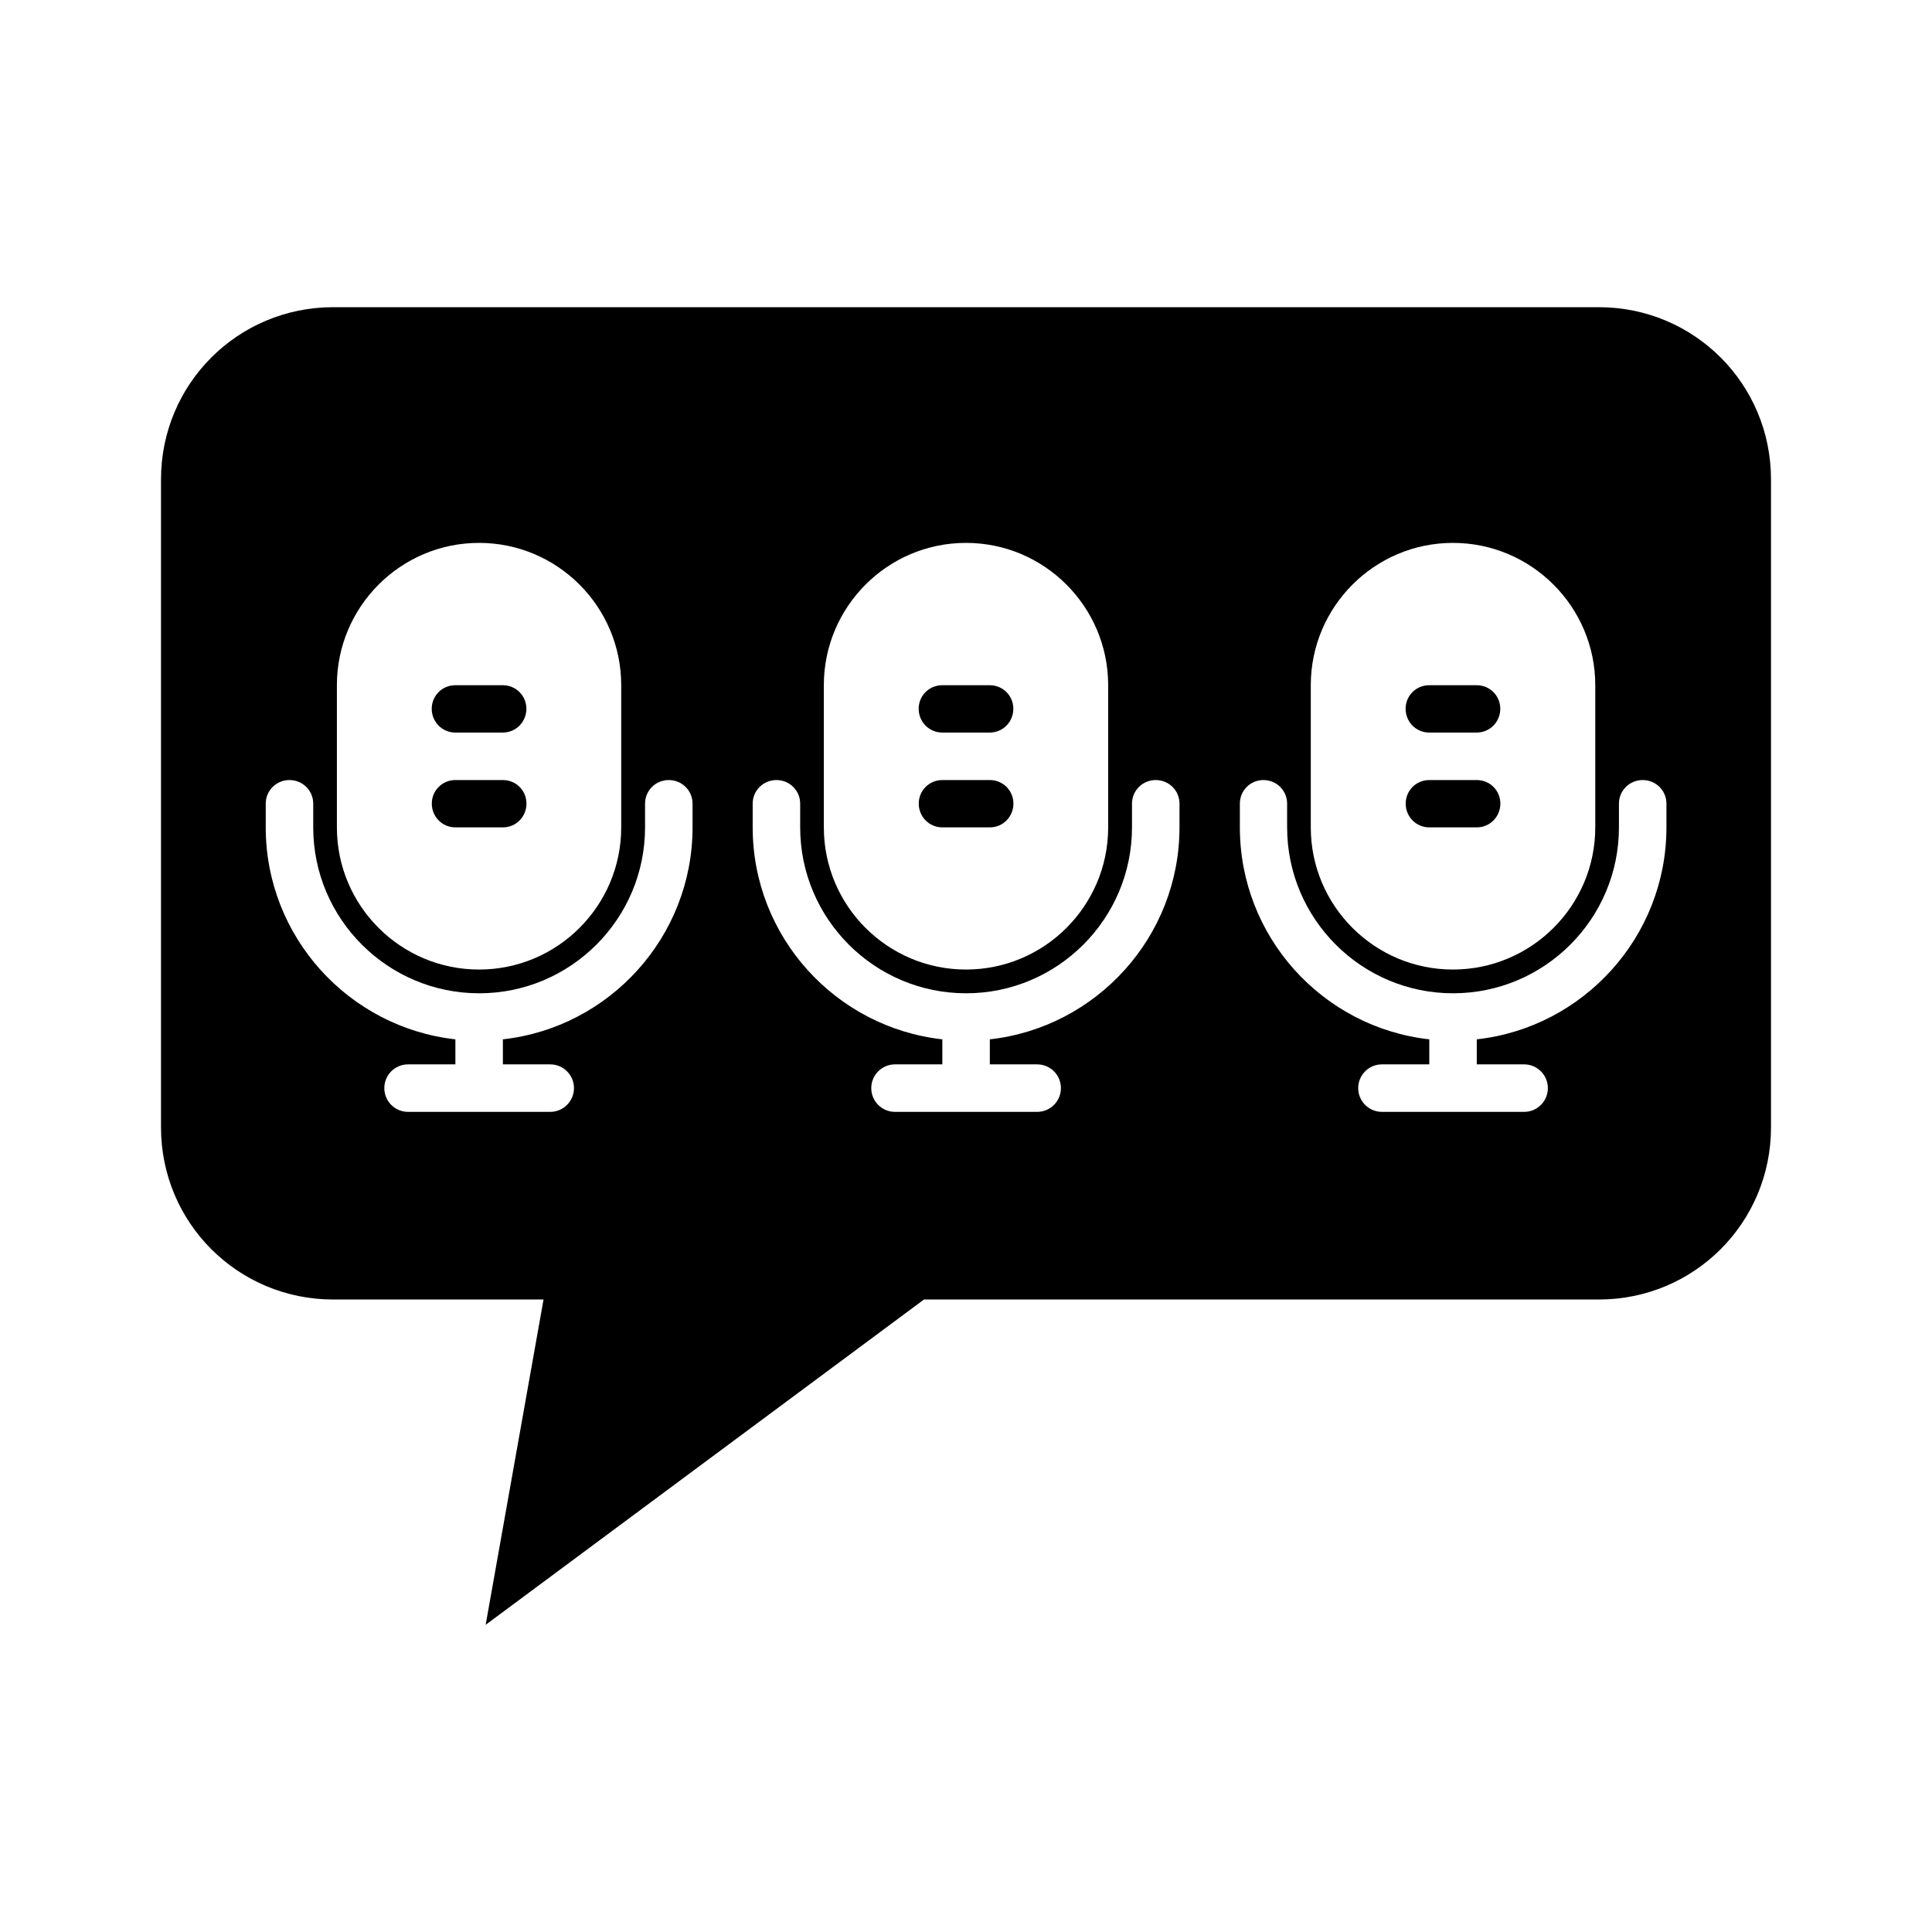 <?xml version="1.0" encoding="UTF-8"?>
<svg version="1.1" viewBox="0 0 24 24" xmlns="http://www.w3.org/2000/svg">
 <style type="text/css">.st0{fill:#FFFFFF;}
	.st1{fill:#8DC742;}</style>
 <path d="m4.139 3.816c-1.185 1e-7 -2.139 0.954-2.139 2.139v8.049c0 1.185 0.954 2.139 2.139 2.139h2.613l-0.719 4.041 5.445-4.041h8.383c1.185 0 2.139-0.954 2.139-2.139v-8.049c0-1.185-0.954-2.139-2.139-2.139h-15.723zm1.812 2.928c0.974 0 1.766 0.793 1.766 1.768v1.766c0 0.974-0.791 1.766-1.766 1.766-0.974 0-1.766-0.791-1.766-1.766v-1.766c0-0.974 0.791-1.768 1.766-1.768zm6.049 0c0.974 0 1.766 0.793 1.766 1.768v1.766c0 0.974-0.791 1.766-1.766 1.766-0.974 0-1.766-0.791-1.766-1.766v-1.766c0-0.974 0.791-1.768 1.766-1.768zm6.049 0c0.974 0 1.768 0.793 1.768 1.768v1.766c0 0.974-0.793 1.766-1.768 1.766-0.974 0-1.766-0.791-1.766-1.766v-1.766c0-0.974 0.791-1.768 1.766-1.768zm-12.393 1.768c-0.163 0-0.293 0.13-0.293 0.293 0 0.163 0.13 0.295 0.293 0.295h0.59c0.163 0 0.293-0.132 0.293-0.295 0-0.163-0.13-0.293-0.293-0.293h-0.59zm6.049 0c-0.163 0-0.293 0.13-0.293 0.293s0.13 0.295 0.293 0.295h0.59c0.163 0 0.293-0.132 0.293-0.295s-0.13-0.293-0.293-0.293h-0.59zm6.049 0c-0.163 0-0.293 0.13-0.293 0.293-1e-6 0.163 0.13 0.295 0.293 0.295h0.59c0.163 0 0.293-0.132 0.293-0.295s-0.13-0.293-0.293-0.293h-0.59zm-14.158 1.178c0.163 0 0.295 0.13 0.295 0.293v0.295c0 1.136 0.924 2.061 2.061 2.061s2.061-0.924 2.061-2.061v-0.295c-1e-7 -0.163 0.132-0.293 0.295-0.293 0.163 0 0.295 0.13 0.295 0.293v0.295c0 1.361-1.033 2.486-2.356 2.633v0.311h0.588c0.163 0 0.295 0.132 0.295 0.295 1e-7 0.163-0.132 0.295-0.295 0.295h-1.766c-0.163 0-0.295-0.132-0.295-0.295-1e-7 -0.163 0.132-0.295 0.295-0.295h0.588v-0.311c-1.323-0.147-2.356-1.272-2.356-2.633v-0.295c1e-7 -0.163 0.132-0.293 0.295-0.293zm2.061 0c-0.163 0-0.293 0.13-0.293 0.293 0 0.163 0.13 0.295 0.293 0.295h0.59c0.163 0 0.293-0.132 0.293-0.295 0-0.163-0.13-0.293-0.293-0.293h-0.59zm3.988 0c0.163 0 0.295 0.13 0.295 0.293v0.295c0 1.136 0.924 2.061 2.061 2.061 1.136 0 2.061-0.924 2.061-2.061v-0.295c0-0.163 0.132-0.293 0.295-0.293 0.163 0 0.295 0.13 0.295 0.293v0.295c0 1.361-1.033 2.486-2.356 2.633v0.311h0.588c0.163 0 0.295 0.132 0.295 0.295 0 0.163-0.132 0.295-0.295 0.295h-1.766c-0.163 0-0.295-0.132-0.295-0.295 0-0.163 0.132-0.295 0.295-0.295h0.588v-0.311c-1.323-0.147-2.356-1.272-2.356-2.633v-0.295c0-0.163 0.132-0.293 0.295-0.293zm2.061 0c-0.163 0-0.293 0.13-0.293 0.293 0 0.163 0.13 0.295 0.293 0.295h0.59c0.163 0 0.293-0.132 0.293-0.295 0-0.163-0.13-0.293-0.293-0.293h-0.59zm3.988 0c0.163 0 0.295 0.13 0.295 0.293v0.295c0 1.136 0.924 2.061 2.061 2.061s2.061-0.924 2.061-2.061v-0.295c0-0.163 0.132-0.293 0.295-0.293 0.163 0 0.295 0.13 0.295 0.293v0.295c0 1.361-1.033 2.486-2.356 2.633v0.311h0.588c0.163 0 0.295 0.132 0.295 0.295 0 0.163-0.132 0.295-0.295 0.295h-1.766c-0.163 0-0.295-0.132-0.295-0.295 0-0.163 0.132-0.295 0.295-0.295h0.588v-0.311c-1.323-0.147-2.353-1.272-2.353-2.633v-0.295c0-0.163 0.13-0.293 0.293-0.293zm2.061 0c-0.163 0-0.293 0.13-0.293 0.293-1e-6 0.163 0.13 0.295 0.293 0.295h0.59c0.163 0 0.293-0.132 0.293-0.295 0-0.163-0.13-0.293-0.293-0.293h-0.59z"/>
 <style type="text/css">.st0{fill:#FFFFFF;}
	.st1{fill:#8DC742;}</style>
</svg>
